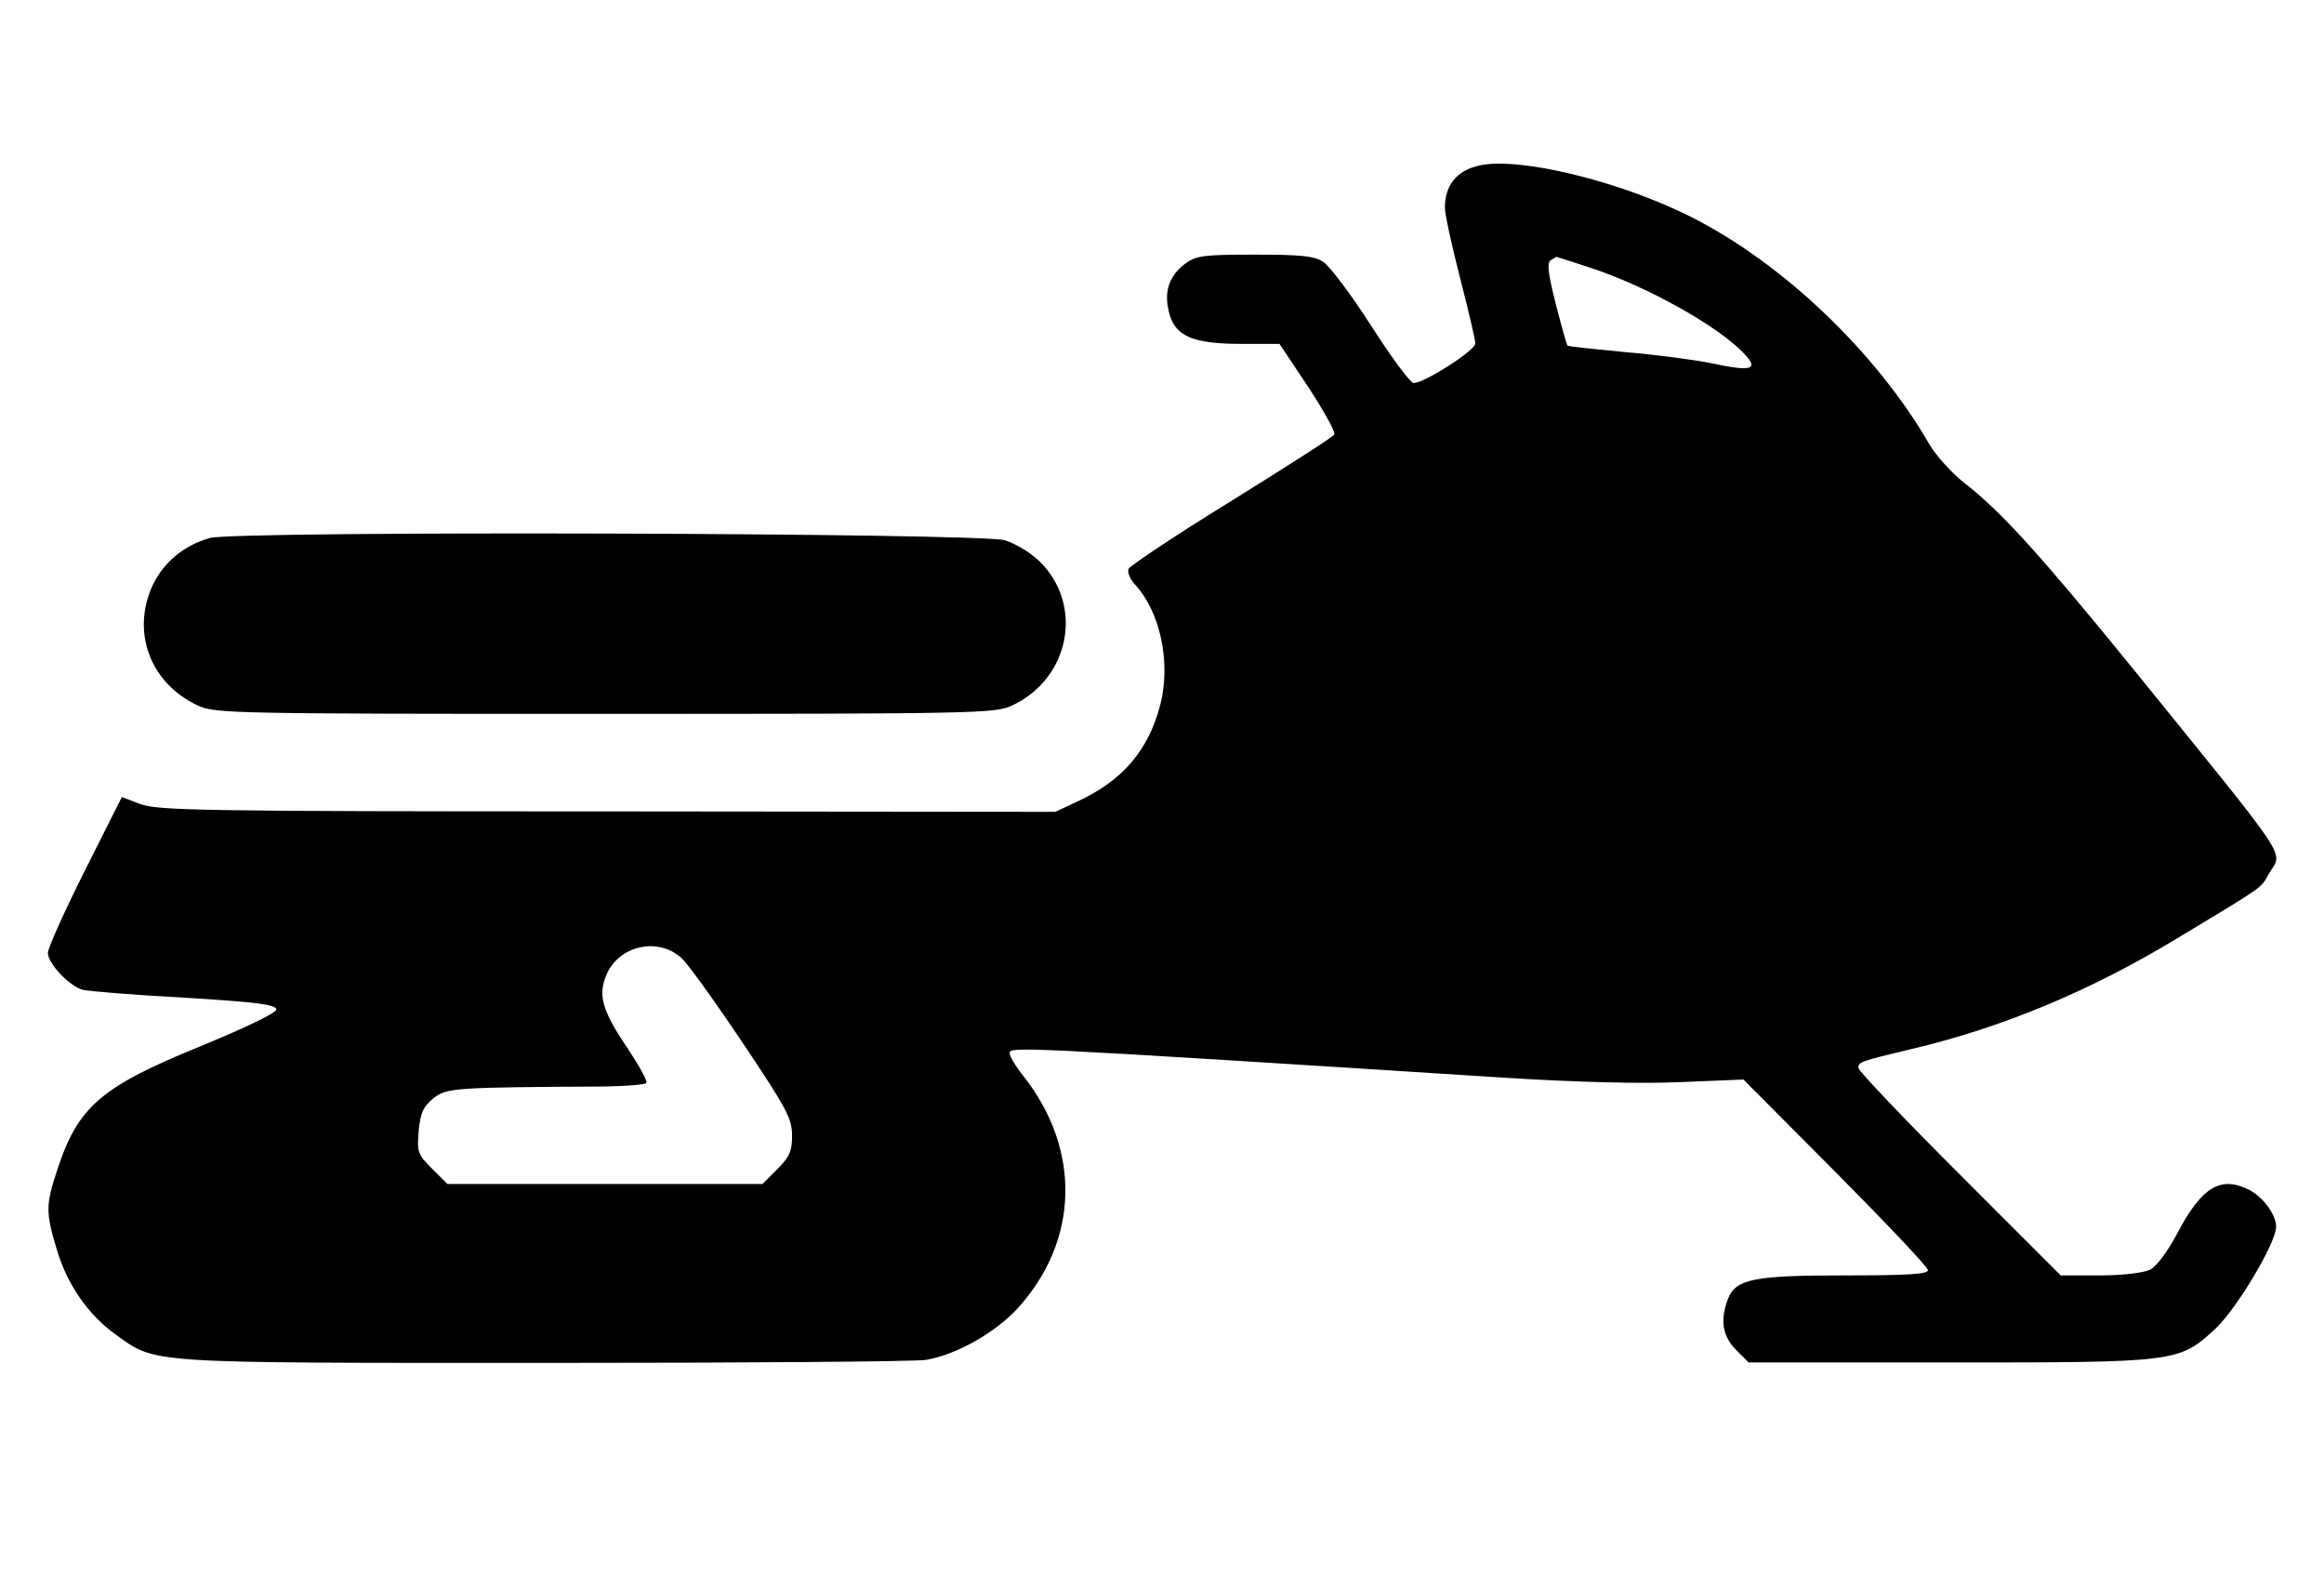 <?xml version="1.0" standalone="no"?>
<!DOCTYPE svg PUBLIC "-//W3C//DTD SVG 20010904//EN"
 "http://www.w3.org/TR/2001/REC-SVG-20010904/DTD/svg10.dtd">
<svg version="1.0" xmlns="http://www.w3.org/2000/svg"
 width="534pt" height="365pt" viewBox="0 0 534 365"
 preserveAspectRatio="xMidYMid meet">

<g transform="translate(0,365) scale(0.1,-0.1)"
fill="#000000" stroke="none">
<path d="M3400 3270 c-52 -11 -80 -45 -80 -97 0 -15 16 -88 35 -162 19 -74 35
-142 35 -150 0 -16 -117 -91 -142 -91 -7 0 -51 59 -97 131 -46 72 -96 138
-110 147 -20 14 -51 17 -157 17 -119 0 -135 -2 -161 -21 -37 -28 -49 -64 -37
-111 13 -55 54 -73 166 -73 l88 0 66 -99 c36 -55 63 -104 60 -109 -3 -6 -110
-74 -237 -153 -127 -78 -233 -149 -236 -156 -3 -8 4 -24 15 -36 58 -62 83
-180 58 -276 -27 -105 -87 -175 -192 -223 l-49 -23 -1030 1 c-933 0 -1034 2
-1073 17 l-42 16 -85 -169 c-47 -94 -85 -178 -85 -189 0 -25 51 -78 81 -85 13
-3 118 -12 234 -18 164 -10 210 -16 210 -27 0 -8 -69 -41 -173 -84 -231 -94
-283 -139 -331 -286 -26 -79 -26 -97 -1 -180 24 -82 73 -152 136 -197 94 -67
60 -65 987 -65 460 0 854 3 875 7 70 12 158 62 210 118 142 156 147 366 12
536 -17 21 -30 44 -30 50 0 16 -6 17 1140 -56 160 -10 309 -14 400 -10 l146 6
212 -213 c116 -117 212 -218 212 -225 0 -9 -45 -12 -190 -12 -211 0 -252 -8
-270 -55 -18 -48 -12 -85 19 -116 l29 -29 460 0 c527 0 529 0 614 79 49 47
138 196 138 233 0 27 -29 67 -61 84 -66 34 -110 8 -167 -101 -22 -41 -47 -75
-62 -82 -14 -7 -63 -13 -115 -13 l-90 0 -233 233 c-127 127 -232 237 -232 244
0 13 4 15 122 43 208 49 410 133 610 254 202 122 192 114 211 148 32 56 62 10
-321 483 -207 254 -295 351 -379 416 -29 23 -64 62 -79 87 -122 212 -338 418
-549 524 -163 82 -394 138 -485 118z m254 -235 c131 -43 296 -135 355 -199 33
-35 15 -40 -74 -21 -38 8 -128 20 -200 26 -71 7 -132 13 -133 15 -2 1 -14 44
-27 95 -18 71 -21 95 -12 101 7 4 13 8 13 8 1 0 36 -11 78 -25z m-2087 -1587
c14 -13 76 -99 139 -193 102 -152 114 -175 114 -214 0 -36 -6 -49 -34 -77
l-34 -34 -362 0 -362 0 -35 35 c-33 33 -35 38 -31 87 4 42 11 56 34 75 31 24
45 25 396 27 47 1 89 4 93 8 4 3 -16 39 -43 80 -60 88 -69 124 -47 172 31 66
120 83 172 34z"/>
<path d="M482 2414 c-60 -17 -106 -56 -131 -108 -50 -108 -6 -226 104 -277 38
-18 84 -19 935 -19 850 0 897 1 935 19 134 62 166 232 63 332 -22 21 -56 41
-80 48 -65 17 -1769 22 -1826 5z"/>
</g>
</svg>

